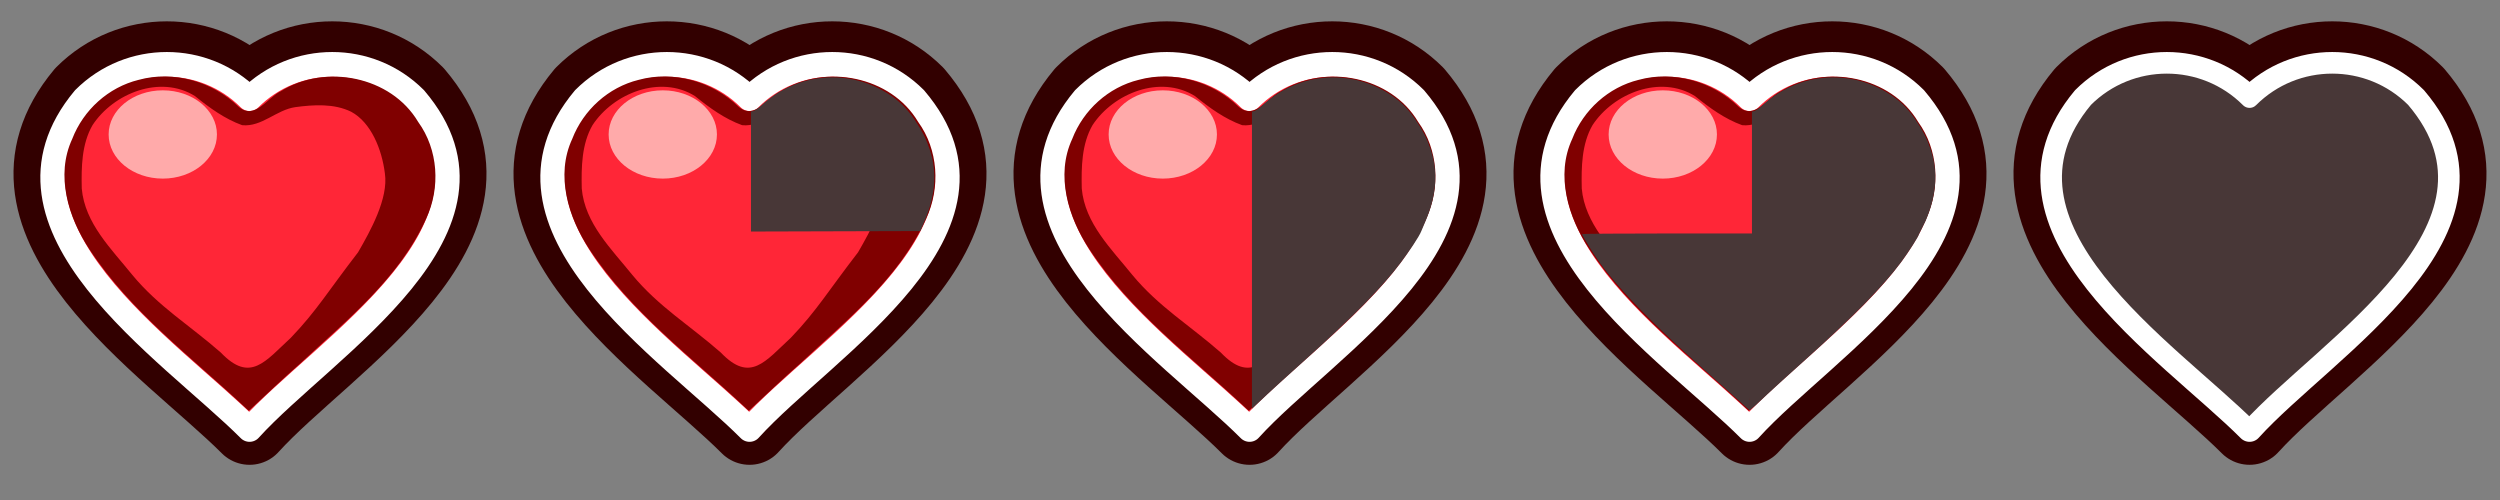 <?xml version="1.0" encoding="UTF-8" standalone="no"?>
<!-- Created with Inkscape (http://www.inkscape.org/) -->

<svg
   width="1280"
   height="256"
   viewBox="0 0 338.667 67.733"
   version="1.1"
   id="svg1"
   inkscape:version="1.3.2 (091e20ef0f, 2023-11-25)"
   sodipodi:docname="heart.svg"
   inkscape:export-filename="heart.png"
   inkscape:export-xdpi="96"
   inkscape:export-ydpi="96"
   xmlns:inkscape="http://www.inkscape.org/namespaces/inkscape"
   xmlns:sodipodi="http://sodipodi.sourceforge.net/DTD/sodipodi-0.dtd"
   xmlns="http://www.w3.org/2000/svg"
   xmlns:svg="http://www.w3.org/2000/svg">
  <rect x="0" y="0" width="338.667" height="67.733" fill="#808080" stroke="none"/>
  <sodipodi:namedview
     id="namedview1"
     pagecolor="#ffffff"
     bordercolor="#000000"
     borderopacity="0.25"
     inkscape:showpageshadow="2"
     inkscape:pageopacity="0.0"
     inkscape:pagecheckerboard="false"
     inkscape:deskcolor="#d1d1d1"
     inkscape:document-units="mm"
     inkscape:zoom="0.50000001"
     inkscape:cx="634.99998"
     inkscape:cy="345.99999"
     inkscape:window-width="1920"
     inkscape:window-height="1008"
     inkscape:window-x="0"
     inkscape:window-y="0"
     inkscape:window-maximized="1"
     inkscape:current-layer="layer1"
     showguides="true">
    <sodipodi:guide
       position="67.733,67.733"
       orientation="1,0"
       id="guide1"
       inkscape:locked="false" />
    <sodipodi:guide
       position="135.467,67.733"
       orientation="1,0"
       id="guide2"
       inkscape:locked="false" />
  </sodipodi:namedview>
  <defs
     id="defs1" />
  <g
     inkscape:groupmode="layer"
     id="layer2"
     inkscape:label="Layer 2"
     sodipodi:insensitive="true"
     style="display:none">
    <rect
       style="fill:#4d4d4d;stroke:none;stroke-width:6;stroke-dasharray:none;stroke-opacity:1"
       id="rect2"
       width="67.733"
       height="67.733"
       x="0"
       y="0" />
  </g>
  <g
     inkscape:label="Layer 1"
     inkscape:groupmode="layer"
     id="layer1">
    <g
       id="g7">
      <path
         id="path2"
         style="fill:#333333;stroke:#320000;stroke-width:10.624;stroke-linecap:butt;stroke-linejoin:round;stroke-dasharray:none;stroke-opacity:1"
         d="M 11.4,12.842 C -3.028,30.131 22.95,46.798 33.806,57.654 44.03,46.355 71.12,30.368 56.211,12.842 c -6.187,-6.187 -16.218,-6.187 -22.406,0 -6.187,-6.187 -16.218,-6.187 -22.406,0 z"
         sodipodi:nodetypes="ccccc" />
      <path
         id="path1"
         style="fill:#ff2637;fill-opacity:1;stroke:#ffffff;stroke-width:3.355;stroke-linejoin:round;stroke-dasharray:none;stroke-opacity:1"
         d="M 11.4,13.364 C -3.028,30.653 22.949,47.319 33.805,58.175 44.03,46.876 71.12,30.89 56.211,13.364 c -6.187,-6.187 -16.218,-6.187 -22.406,0 -6.187,-6.187 -16.218,-6.187 -22.406,0 z"
         sodipodi:nodetypes="ccccc" />
      <ellipse
         style="fill:#ffaaaa;stroke:none;stroke-width:3.715;stroke-linecap:butt;stroke-linejoin:bevel;stroke-dasharray:none;stroke-opacity:1"
         id="path13"
         cx="22.052"
         cy="18.216"
         rx="7.336"
         ry="5.979" />
      <path
         style="fill:#800000;stroke:none;stroke-width:5.427;stroke-linecap:round;stroke-linejoin:round;stroke-dasharray:none;stroke-opacity:1"
         d="M 33.381,55.356 C 26.036,48.442 17.721,42.295 12.116,33.768 9.25,29.452 7.486,23.769 9.786,18.815 c 1.509,-3.914 4.9,-6.988 8.982,-7.994 4.762,-1.311 10.033,0.225 13.55,3.636 2.21,1.88 3.901,-1.257 5.751,-2.112 5.994,-3.741 14.899,-2.032 18.575,4.165 2.739,3.773 3.041,8.909 1.094,13.095 -3.633,8.059 -10.711,13.728 -17.035,19.606 -2.381,2.092 -4.675,4.281 -6.996,6.435 z m 6.023,-9.606 c 3.507,-3.655 5.049,-6.327 9.104,-11.575 1.652,-2.858 4.132,-7.292 3.632,-10.682 -0.404,-3.257 -1.868,-6.897 -4.565,-8.353 -2.312,-1.136 -5.079,-0.96 -7.571,-0.627 -2.559,0.362 -4.531,2.707 -7.2,2.446 -2.373,-0.857 -4.45,-2.377 -6.398,-3.951 -4.676,-2.911 -11.019,-0.397 -13.867,3.936 -1.483,2.569 -1.526,5.702 -1.463,8.596 0.413,4.716 4.036,8.206 6.848,11.7 3.555,4.299 7.81,6.85 11.985,10.515 3.994,4.177 6.013,1.201 9.496,-2.006 z"
         id="path15"
         sodipodi:nodetypes="ccccccccccccccccccccccc" />
      <rect
         style="fill:none;stroke:none;stroke-width:5.427;stroke-linecap:round;stroke-linejoin:round"
         id="rect5"
         width="67.733"
         height="67.733"
         x="0"
         y="0" />
    </g>
    <path
       id="path7"
       style="fill:#333333;stroke:#320000;stroke-width:10.624;stroke-linecap:butt;stroke-linejoin:round;stroke-dasharray:none;stroke-opacity:1"
       d="m 282.333,12.842 c -14.428,17.289 11.55,33.955 22.406,44.811 10.225,-11.299 37.314,-27.285 22.406,-44.811 -6.187,-6.187 -16.218,-6.187 -22.406,0 -6.187,-6.187 -16.218,-6.187 -22.406,0 z"
       sodipodi:nodetypes="ccccc" />
    <path
       id="path8"
       style="fill:#483737;fill-opacity:1;stroke:#ffffff;stroke-width:3.355;stroke-linejoin:round;stroke-dasharray:none;stroke-opacity:1"
       d="M 282.333,13.364 C 267.905,30.653 293.883,47.319 304.739,58.175 314.963,46.876 342.053,30.89 327.144,13.364 c -6.187,-6.187 -16.218,-6.187 -22.406,0 -6.187,-6.187 -16.218,-6.187 -22.406,0 z"
       sodipodi:nodetypes="ccccc" />
    <rect
       style="fill:none;stroke:none;stroke-width:5.427;stroke-linecap:round;stroke-linejoin:round"
       id="rect9"
       width="67.733"
       height="67.733"
       x="270.933"
       y="0" />
    <g
       id="g6"
       transform="translate(135.467)">
      <path
         id="path3"
         style="fill:#333333;stroke:#320000;stroke-width:10.624;stroke-linecap:butt;stroke-linejoin:round;stroke-dasharray:none;stroke-opacity:1"
         d="M 11.4,12.842 C -3.028,30.131 22.95,46.798 33.806,57.654 44.03,46.355 71.12,30.368 56.211,12.842 c -6.187,-6.187 -16.218,-6.187 -22.406,0 -6.187,-6.187 -16.218,-6.187 -22.406,0 z"
         sodipodi:nodetypes="ccccc" />
      <path
         id="path4"
         style="fill:#ff2637;fill-opacity:1;stroke:#ffffff;stroke-width:3.355;stroke-linejoin:round;stroke-dasharray:none;stroke-opacity:1"
         d="M 11.4,13.364 C -3.028,30.653 22.949,47.319 33.805,58.175 44.03,46.876 71.12,30.89 56.211,13.364 c -6.187,-6.187 -16.218,-6.187 -22.406,0 -6.187,-6.187 -16.218,-6.187 -22.406,0 z"
         sodipodi:nodetypes="ccccc" />
      <ellipse
         style="fill:#ffaaaa;stroke:none;stroke-width:3.715;stroke-linecap:butt;stroke-linejoin:bevel;stroke-dasharray:none;stroke-opacity:1"
         id="ellipse4"
         cx="22.052"
         cy="18.216"
         rx="7.336"
         ry="5.979" />
      <path
         style="fill:#800000;stroke:none;stroke-width:5.427;stroke-linecap:round;stroke-linejoin:round;stroke-dasharray:none;stroke-opacity:1"
         d="M 33.381,55.356 C 26.036,48.442 17.721,42.295 12.116,33.768 9.25,29.452 7.486,23.769 9.786,18.815 c 1.509,-3.914 4.9,-6.988 8.982,-7.994 4.762,-1.311 10.033,0.225 13.55,3.636 2.21,1.88 3.901,-1.257 5.751,-2.112 5.994,-3.741 14.899,-2.032 18.575,4.165 2.739,3.773 3.041,8.909 1.094,13.095 -3.633,8.059 -10.711,13.728 -17.035,19.606 -2.381,2.092 -4.675,4.281 -6.996,6.435 z m 6.023,-9.606 c 3.507,-3.655 5.049,-6.327 9.104,-11.575 1.652,-2.858 4.132,-7.292 3.632,-10.682 -0.404,-3.257 -1.868,-6.897 -4.565,-8.353 -2.312,-1.136 -5.079,-0.96 -7.571,-0.627 -2.559,0.362 -4.531,2.707 -7.2,2.446 -2.373,-0.857 -4.45,-2.377 -6.398,-3.951 -4.676,-2.911 -11.019,-0.397 -13.867,3.936 -1.483,2.569 -1.526,5.702 -1.463,8.596 0.413,4.716 4.036,8.206 6.848,11.7 3.555,4.299 7.81,6.85 11.985,10.515 3.994,4.177 6.013,1.201 9.496,-2.006 z"
         id="path5"
         sodipodi:nodetypes="ccccccccccccccccccccccc" />
      <rect
         style="fill:none;stroke:none;stroke-width:5.427;stroke-linecap:round;stroke-linejoin:round"
         id="rect6"
         width="67.733"
         height="67.733"
         x="0"
         y="0" />
    </g>
    <g
       id="g10"
       transform="translate(203.2)">
      <path
         id="path6"
         style="fill:#333333;stroke:#320000;stroke-width:10.624;stroke-linecap:butt;stroke-linejoin:round;stroke-dasharray:none;stroke-opacity:1"
         d="M 11.4,12.842 C -3.028,30.131 22.95,46.798 33.806,57.654 44.03,46.355 71.12,30.368 56.211,12.842 c -6.187,-6.187 -16.218,-6.187 -22.406,0 -6.187,-6.187 -16.218,-6.187 -22.406,0 z"
         sodipodi:nodetypes="ccccc" />
      <path
         id="path9"
         style="fill:#ff2637;fill-opacity:1;stroke:#ffffff;stroke-width:3.355;stroke-linejoin:round;stroke-dasharray:none;stroke-opacity:1"
         d="M 11.4,13.364 C -3.028,30.653 22.949,47.319 33.805,58.175 44.03,46.876 71.12,30.89 56.211,13.364 c -6.187,-6.187 -16.218,-6.187 -22.406,0 -6.187,-6.187 -16.218,-6.187 -22.406,0 z"
         sodipodi:nodetypes="ccccc" />
      <ellipse
         style="fill:#ffaaaa;stroke:none;stroke-width:3.715;stroke-linecap:butt;stroke-linejoin:bevel;stroke-dasharray:none;stroke-opacity:1"
         id="ellipse9"
         cx="22.052"
         cy="18.216"
         rx="7.336"
         ry="5.979" />
      <path
         style="fill:#800000;stroke:none;stroke-width:5.427;stroke-linecap:round;stroke-linejoin:round;stroke-dasharray:none;stroke-opacity:1"
         d="M 33.381,55.356 C 26.036,48.442 17.721,42.295 12.116,33.768 9.25,29.452 7.486,23.769 9.786,18.815 c 1.509,-3.914 4.9,-6.988 8.982,-7.994 4.762,-1.311 10.033,0.225 13.55,3.636 2.21,1.88 3.901,-1.257 5.751,-2.112 5.994,-3.741 14.899,-2.032 18.575,4.165 2.739,3.773 3.041,8.909 1.094,13.095 -3.633,8.059 -10.711,13.728 -17.035,19.606 -2.381,2.092 -4.675,4.281 -6.996,6.435 z m 6.023,-9.606 c 3.507,-3.655 5.049,-6.327 9.104,-11.575 1.652,-2.858 4.132,-7.292 3.632,-10.682 -0.404,-3.257 -1.868,-6.897 -4.565,-8.353 -2.312,-1.136 -5.079,-0.96 -7.571,-0.627 -2.559,0.362 -4.531,2.707 -7.2,2.446 -2.373,-0.857 -4.45,-2.377 -6.398,-3.951 -4.676,-2.911 -11.019,-0.397 -13.867,3.936 -1.483,2.569 -1.526,5.702 -1.463,8.596 0.413,4.716 4.036,8.206 6.848,11.7 3.555,4.299 7.81,6.85 11.985,10.515 3.994,4.177 6.013,1.201 9.496,-2.006 z"
         id="path10"
         sodipodi:nodetypes="ccccccccccccccccccccccc" />
      <rect
         style="fill:none;stroke:none;stroke-width:5.427;stroke-linecap:round;stroke-linejoin:round"
         id="rect10"
         width="67.733"
         height="67.733"
         x="0"
         y="0" />
    </g>
    <path
       id="path11"
       style="fill:#333333;stroke:#320000;stroke-width:10.624;stroke-linecap:butt;stroke-linejoin:round;stroke-dasharray:none;stroke-opacity:1"
       d="m 79.133,113.638 c -14.428,17.289 11.55,33.955 22.406,44.811 10.225,-11.299 37.314,-27.285 22.406,-44.811 -6.187,-6.187 -16.218,-6.187 -22.406,0 -6.187,-6.187 -16.218,-6.187 -22.406,0 z"
       sodipodi:nodetypes="ccccc" />
    <path
       id="path12"
       style="fill:#ff2637;fill-opacity:1;stroke:#ffffff;stroke-width:3.355;stroke-linejoin:round;stroke-dasharray:none;stroke-opacity:1"
       d="m 79.133,114.16 c -14.428,17.289 11.55,33.955 22.406,44.811 10.225,-11.299 37.314,-27.285 22.406,-44.811 -6.187,-6.187 -16.218,-6.187 -22.406,0 -6.187,-6.187 -16.218,-6.187 -22.406,0 z"
       sodipodi:nodetypes="ccccc" />
    <rect
       style="fill:none;stroke:none;stroke-width:5.427;stroke-linecap:round;stroke-linejoin:round"
       id="rect14"
       width="67.733"
       height="67.733"
       x="67.733"
       y="100.796" />
    <path
       id="path21"
       style="fill:#483737;fill-opacity:1;stroke:#ffffff;stroke-width:2.5;stroke-linejoin:round;stroke-dasharray:none;stroke-opacity:1"
       d="M 282.333,13.364 C 267.905,30.653 293.883,47.319 304.739,58.175 314.963,46.876 342.053,30.89 327.144,13.364 c -6.187,-6.187 -16.218,-6.187 -22.406,0 -6.187,-6.187 -16.218,-6.187 -22.406,0 z"
       sodipodi:nodetypes="ccccc" />
    <path
       id="path20"
       style="fill:#483737;stroke:#000000;stroke-width:0.1;stroke-linecap:square;stroke-linejoin:bevel;stroke-dasharray:none;stroke-opacity:1"
       d="m 144.626,132.295 h -86.052 m 43.026,44.916 V 91.159" />
    <path
       style="fill:#483737;stroke:none;stroke-width:0.189;stroke-linecap:square;stroke-linejoin:bevel;stroke-dasharray:none;stroke-opacity:1;fill-opacity:1"
       d="M 384.5,468.807 V 438.108 l 1.27,-0.319 c 0.699,-0.175 2.555,-1.494 4.125,-2.931 18.53,-16.953 45.319,-19.02 66.069,-5.098 4.905,3.291 8.868,7.336 12.487,12.747 3.92,5.86 5.687,9.351 7.532,14.881 3.867,11.587 3.037,23.379 -2.586,36.709 l -2.173,5.152 -43.363,0.128 -43.363,0.128 z"
       id="path39"
       transform="scale(0.265)" />
    <path
       style="fill:#483737;stroke:none;stroke-width:0.189;stroke-linecap:square;stroke-linejoin:bevel;stroke-dasharray:none;stroke-opacity:1;fill-opacity:1"
       d="m 384.5,545.348 v -44.848 h 42.75 c 23.512,0 42.75,0.188 42.75,0.417 0,0.835 -5.383,9.254 -9.141,14.297 -9.368,12.571 -24.205,27.683 -49.109,50.021 -8.25,7.4 -16.913,15.268 -19.251,17.484 -2.338,2.216 -5.094,4.805 -6.125,5.753 l -1.874,1.723 z"
       id="path40"
       transform="scale(0.265)" />
    <path
       style="fill:#483737;stroke:none;stroke-width:0.189;stroke-linecap:square;stroke-linejoin:bevel;stroke-dasharray:none;stroke-opacity:1;fill-opacity:1"
       d="m 379.236,587.375 c -2.193,-1.994 -11.074,-9.91 -19.736,-17.593 -24.946,-22.123 -43.512,-41.161 -52.856,-54.198 -2.987,-4.168 -9.144,-14.11 -9.144,-14.767 0,-0.175 19.35,-0.317 43,-0.317 h 43 v 45.25 c 0,24.887 -0.062,45.25 -0.139,45.25 -0.076,0 -1.933,-1.631 -4.125,-3.625 z"
       id="path41"
       transform="scale(0.265)" />
    <path
       style="fill:#483737;stroke:none;stroke-width:0.189;stroke-linecap:square;stroke-linejoin:bevel;stroke-dasharray:none;stroke-opacity:1;fill-opacity:1"
       d="m 294.601,494.625 c -6.439,-15.519 -6.568,-30.022 -0.386,-43.403 2.416,-5.228 7.661,-13.021 10.896,-16.19 5.859,-5.738 14.629,-10.592 23.286,-12.889 4.186,-1.111 5.918,-1.292 12.603,-1.314 8.673,-0.029 12.084,0.556 19.514,3.347 5.789,2.174 11.275,5.516 16.244,9.894 2.186,1.926 4.597,3.626 5.358,3.778 l 1.384,0.277 v 30.688 30.688 h -43.438 -43.438 z"
       id="path42"
       transform="scale(0.265)" />
    <g
       id="g45"
       transform="translate(67.733)">
      <path
         id="path43"
         style="fill:#333333;stroke:#320000;stroke-width:10.624;stroke-linecap:butt;stroke-linejoin:round;stroke-dasharray:none;stroke-opacity:1"
         d="M 11.4,12.842 C -3.028,30.131 22.95,46.798 33.806,57.654 44.03,46.355 71.12,30.368 56.211,12.842 c -6.187,-6.187 -16.218,-6.187 -22.406,0 -6.187,-6.187 -16.218,-6.187 -22.406,0 z"
         sodipodi:nodetypes="ccccc" />
      <path
         id="path44"
         style="fill:#ff2637;fill-opacity:1;stroke:#ffffff;stroke-width:3.355;stroke-linejoin:round;stroke-dasharray:none;stroke-opacity:1"
         d="M 11.4,13.364 C -3.028,30.653 22.949,47.319 33.805,58.175 44.03,46.876 71.12,30.89 56.211,13.364 c -6.187,-6.187 -16.218,-6.187 -22.406,0 -6.187,-6.187 -16.218,-6.187 -22.406,0 z"
         sodipodi:nodetypes="ccccc" />
      <ellipse
         style="fill:#ffaaaa;stroke:none;stroke-width:3.715;stroke-linecap:butt;stroke-linejoin:bevel;stroke-dasharray:none;stroke-opacity:1"
         id="ellipse44"
         cx="22.052"
         cy="18.216"
         rx="7.336"
         ry="5.979" />
      <path
         style="fill:#800000;stroke:none;stroke-width:5.427;stroke-linecap:round;stroke-linejoin:round;stroke-dasharray:none;stroke-opacity:1"
         d="M 33.381,55.356 C 26.036,48.442 17.721,42.295 12.116,33.768 9.25,29.452 7.486,23.769 9.786,18.815 c 1.509,-3.914 4.9,-6.988 8.982,-7.994 4.762,-1.311 10.033,0.225 13.55,3.636 2.21,1.88 3.901,-1.257 5.751,-2.112 5.994,-3.741 14.899,-2.032 18.575,4.165 2.739,3.773 3.041,8.909 1.094,13.095 -3.633,8.059 -10.711,13.728 -17.035,19.606 -2.381,2.092 -4.675,4.281 -6.996,6.435 z m 6.023,-9.606 c 3.507,-3.655 5.049,-6.327 9.104,-11.575 1.652,-2.858 4.132,-7.292 3.632,-10.682 -0.404,-3.257 -1.868,-6.897 -4.565,-8.353 -2.312,-1.136 -5.079,-0.96 -7.571,-0.627 -2.559,0.362 -4.531,2.707 -7.2,2.446 -2.373,-0.857 -4.45,-2.377 -6.398,-3.951 -4.676,-2.911 -11.019,-0.397 -13.867,3.936 -1.483,2.569 -1.526,5.702 -1.463,8.596 0.413,4.716 4.036,8.206 6.848,11.7 3.555,4.299 7.81,6.85 11.985,10.515 3.994,4.177 6.013,1.201 9.496,-2.006 z"
         id="path45"
         sodipodi:nodetypes="ccccccccccccccccccccccc" />
      <rect
         style="fill:none;stroke:none;stroke-width:5.427;stroke-linecap:round;stroke-linejoin:round"
         id="rect45"
         width="67.733"
         height="67.733"
         x="0"
         y="0" />
    </g>
    <path
       style="fill:#483737;fill-opacity:1;stroke:none;stroke-width:0.05;stroke-linecap:square;stroke-linejoin:bevel;stroke-dasharray:none;stroke-opacity:1"
       d="m 101.732,23.243 v -8.122 l 0.336,-0.084 c 0.185,-0.046 0.676,-0.395 1.091,-0.775 4.903,-4.485 11.991,-5.032 17.481,-1.349 1.298,0.871 2.346,1.941 3.304,3.373 1.037,1.55 1.505,2.474 1.993,3.937 1.023,3.066 0.803,6.186 -0.684,9.713 l -0.575,1.363 -11.473,0.034 -11.473,0.034 z"
       id="path47" />
    <path
       id="path52"
       style="fill:#483737;fill-opacity:1;stroke:none;stroke-width:0.05;stroke-linecap:square;stroke-linejoin:bevel;stroke-dasharray:none;stroke-opacity:1"
       d="m 180.7,10.482 c -3.467,-0.021 -6.917,1.256 -9.674,3.779 -0.415,0.38 -0.907,0.729 -1.091,0.775 l -0.336,0.085 v 8.122 8.123 l 22.946,-0.068 0.575,-1.363 c 1.488,-3.527 1.707,-6.647 0.684,-9.713 -0.488,-1.463 -0.956,-2.387 -1.993,-3.937 -0.958,-1.432 -2.006,-2.502 -3.304,-3.372 -2.402,-1.612 -5.109,-2.413 -7.806,-2.43 z m -11.102,20.883 v 12.129 11.866 l 0.496,-0.456 c 0.273,-0.251 1.002,-0.935 1.621,-1.522 0.619,-0.586 2.911,-2.668 5.094,-4.626 6.589,-5.91 10.514,-9.909 12.993,-13.235 0.994,-1.334 2.458,-3.46 2.743,-4.224 -6.712,-0.55 -15.149,-0.561 -22.946,0.068 z"
       sodipodi:nodetypes="csccccccssssccccsssscsc" />
    <path
       id="path57"
       style="fill:#483737;fill-opacity:1;stroke:none;stroke-width:0.05;stroke-linecap:square;stroke-linejoin:bevel;stroke-dasharray:none;stroke-opacity:1"
       d="m 248.433,10.482 c -3.467,-0.021 -6.917,1.256 -9.674,3.779 -0.415,0.38 -0.907,0.729 -1.091,0.775 l -0.336,0.085 v 8.122 8.386 c 7.646,-0.303 14.971,0.133 22.622,0.111 l 0.899,-1.805 c 1.488,-3.527 1.707,-6.647 0.684,-9.713 -0.488,-1.463 -0.956,-2.387 -1.993,-3.937 -0.958,-1.432 -2.006,-2.502 -3.304,-3.372 -2.402,-1.612 -5.109,-2.413 -7.806,-2.43 z m -22.743,21.146 c -6.257,0 -11.377,0.038 -11.377,0.084 0,0.174 1.629,2.804 2.419,3.907 2.472,3.449 7.385,8.487 13.985,14.34 2.292,2.033 4.641,4.127 5.221,4.654 0.58,0.528 1.072,0.959 1.092,0.959 -0.057,-7.984 0.125,-15.963 0.301,-23.945 z m 11.642,0 c -2.992,8.876 -0.102,15.964 -0.301,23.945 l 0.797,-0.669 c 0.273,-0.251 1.002,-0.935 1.621,-1.522 0.619,-0.586 2.911,-2.668 5.094,-4.626 6.589,-5.91 10.514,-9.909 12.993,-13.235 0.994,-1.334 2.419,-3.562 2.419,-3.783 -7.537,-0.174 -14.517,-0.918 -22.622,-0.111 z"
       sodipodi:nodetypes="ssccccccssssscsssssccccsssssc" />
  </g>
</svg>
